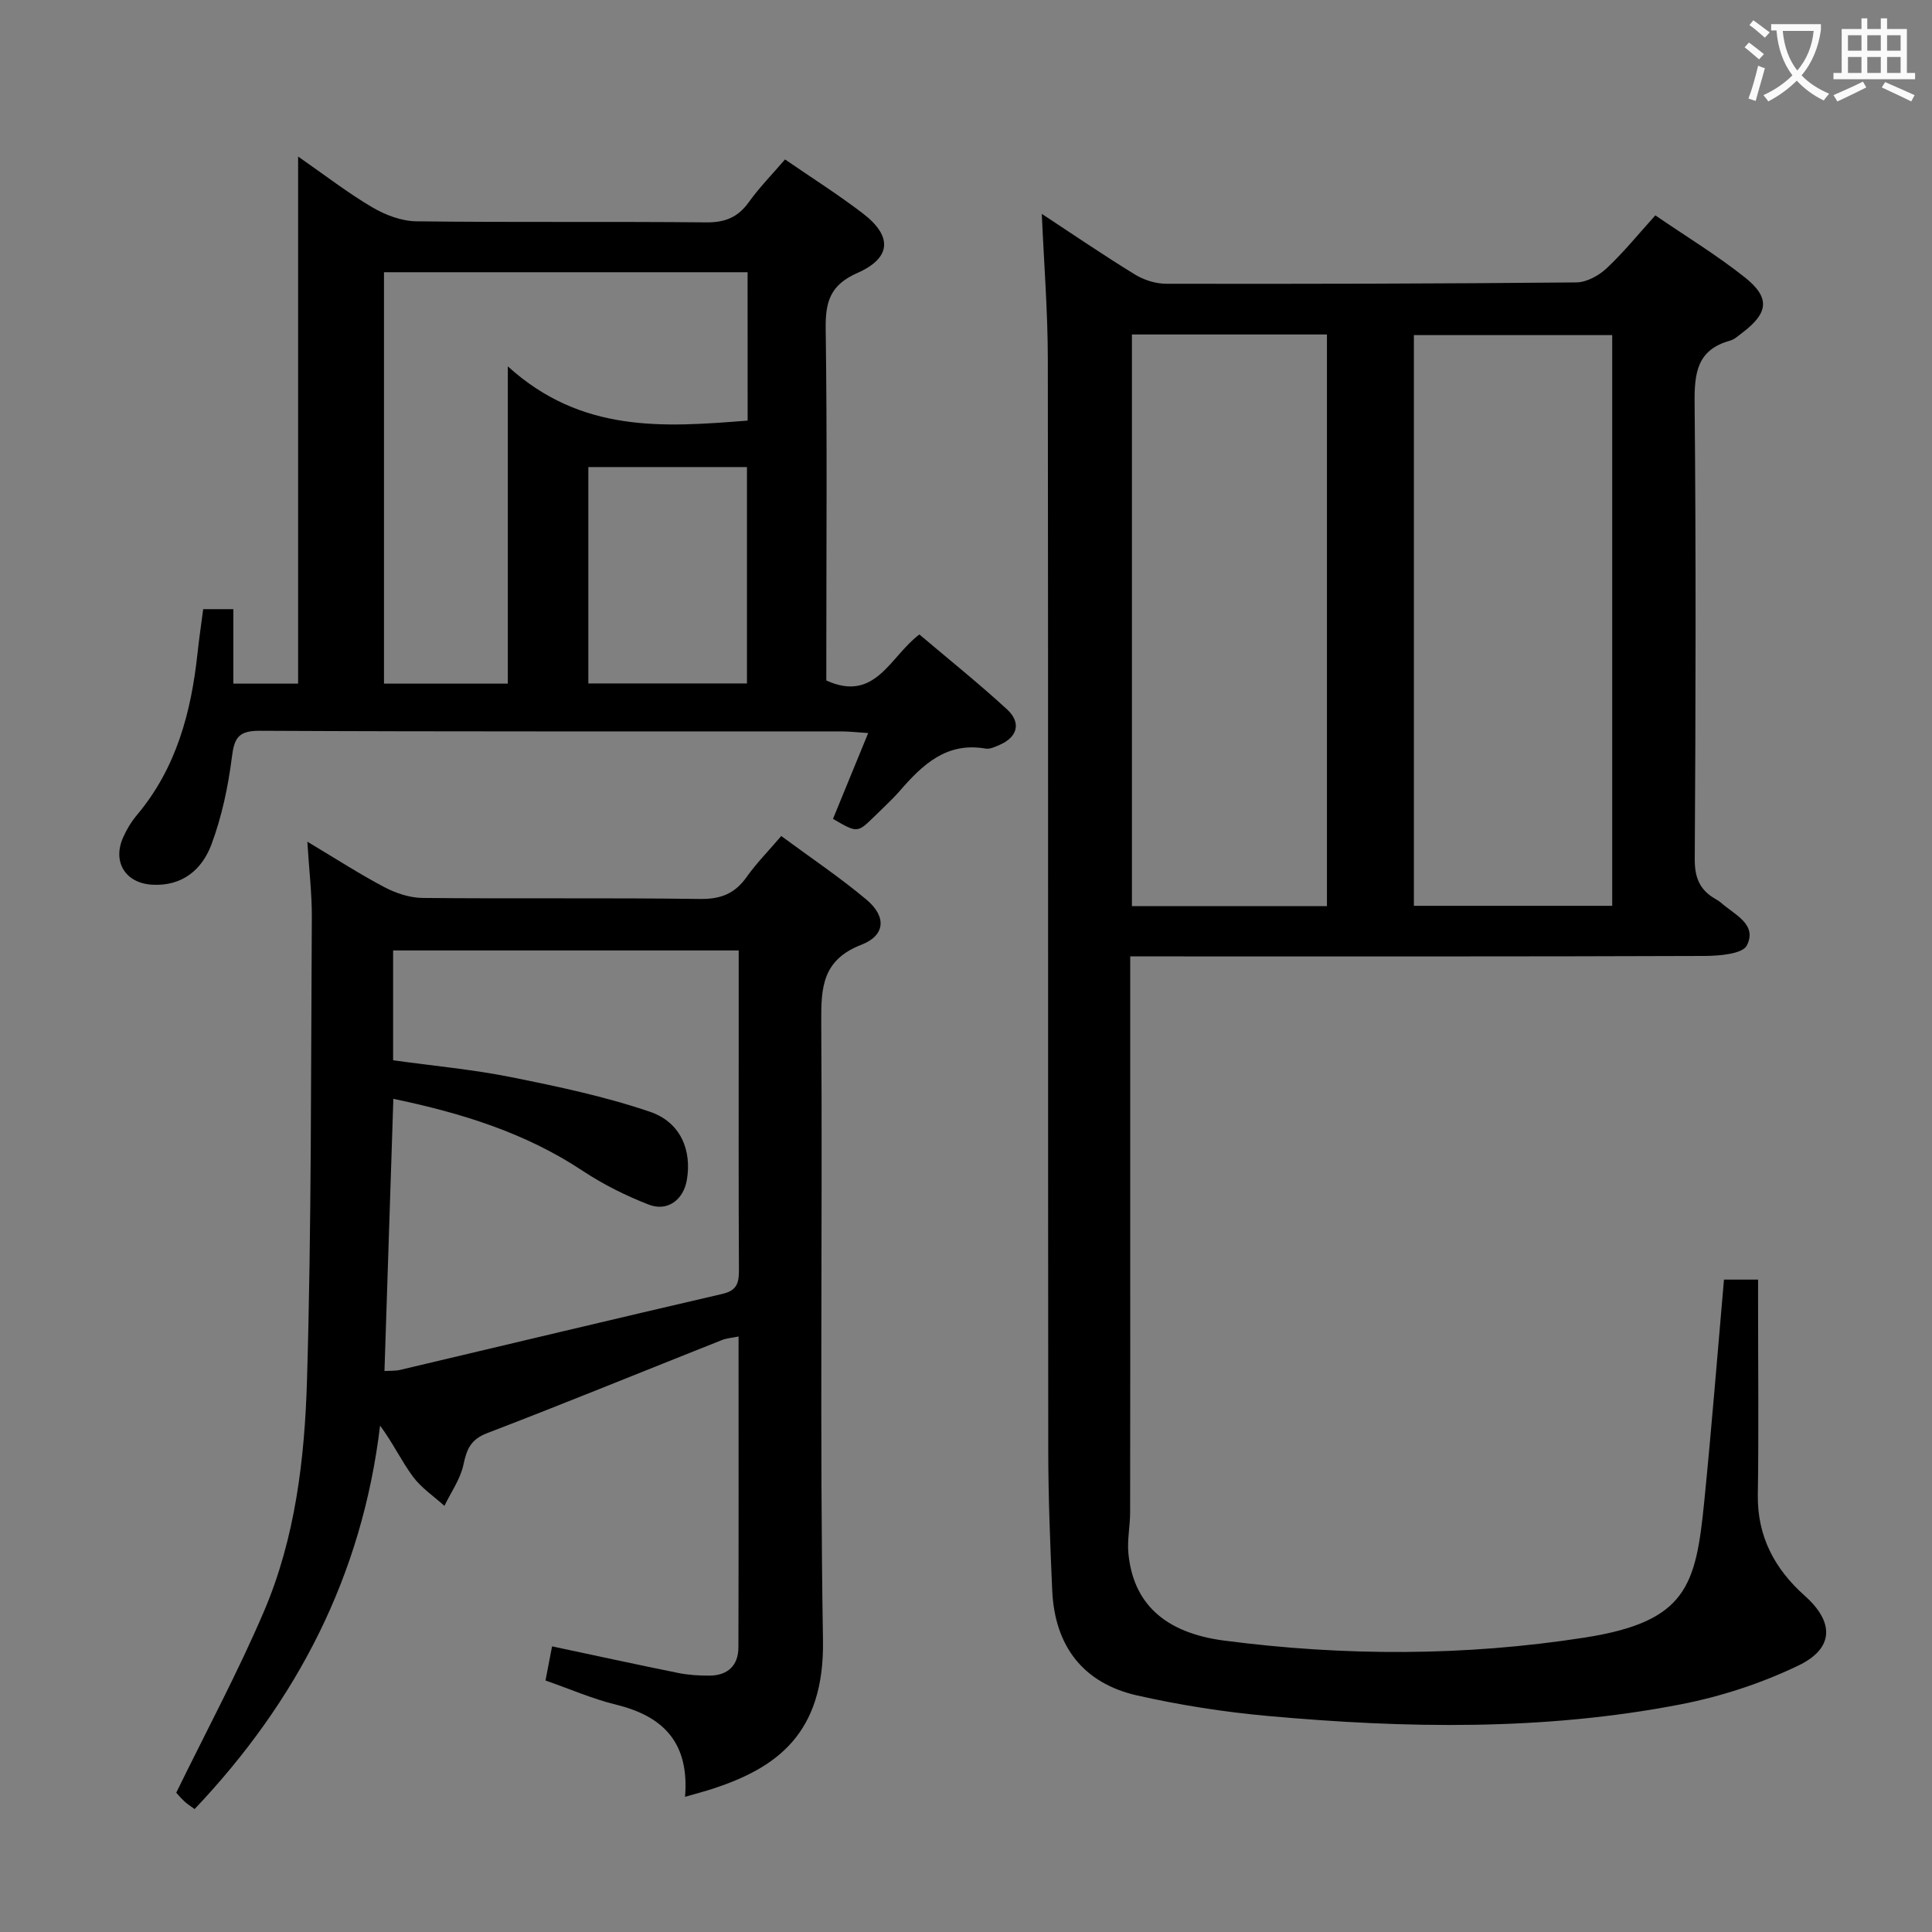 <svg enable-background="new 0 0 400 400" viewBox="0 0 400 400" xmlns="http://www.w3.org/2000/svg"><rect x="0" y="0" width="400" height="400" fill="#808080" stroke="none"/><g fill="#010000"><path d="m234 198v56.18c0 19.66.02 39.32-.02 58.98-.01 2.81-.62 5.65-.36 8.42.97 10.28 7.39 16.47 19.85 18.09 24.86 3.24 49.78 3.24 74.58-.62 21.21-3.3 23.05-10.7 24.8-28.21 1.52-15.19 2.72-30.4 4.08-45.91h7.06v5.01c0 13.16.15 26.33-.05 39.49-.14 8.68 3.49 15.41 9.74 20.98 6.06 5.4 6.11 10.84-1.34 14.42-7.67 3.69-16.06 6.43-24.43 8.05-28.3 5.48-56.89 4.97-85.45 2.39-9.06-.82-18.13-2.24-27.01-4.24-11.19-2.53-17.09-10.21-17.6-21.77-.43-9.64-.81-19.28-.82-28.92-.07-75.31.01-150.62-.09-225.93-.01-9.96-.8-19.92-1.25-30.13 6.32 4.15 12.7 8.51 19.28 12.55 1.86 1.14 4.28 1.91 6.44 1.92 28.32.05 56.64-.01 84.96-.28 2.12-.02 4.64-1.4 6.25-2.91 3.51-3.28 6.55-7.05 10.1-10.97 6.27 4.3 12.68 8.19 18.5 12.81 5.35 4.25 4.93 7.4-.55 11.54-.79.6-1.6 1.34-2.52 1.6-6.8 1.89-7.36 6.7-7.3 12.9.3 31.49.22 62.98.03 94.47-.02 3.82 1.06 6.34 4.21 8.17.43.25.87.5 1.24.83 2.76 2.46 7.56 4.45 5.34 8.83-.9 1.78-5.71 2.16-8.74 2.18-37.65.14-75.31.09-112.96.09-1.79-.01-3.59-.01-5.97-.01zm99.79-128.62c-13.95 0-27.47 0-41.06 0v118.16h41.06c0-39.5 0-78.62 0-118.16zm-59.06-.13c-13.74 0-27.01 0-40.38 0v118.36h40.38c0-39.55 0-78.79 0-118.36z"/><path d="m141.83 372.01c.92-11.11-4.42-16.66-14.19-19.05-4.94-1.21-9.67-3.28-14.7-5.03.46-2.41.86-4.48 1.36-7.07 8.8 1.87 17.47 3.76 26.17 5.52 2.1.42 4.29.55 6.43.54 3.79-.03 5.97-2.1 5.98-5.87.06-21.31.03-42.62.03-64.34-1.37.28-2.48.35-3.46.74-16.2 6.43-32.33 13.03-48.6 19.27-3.41 1.31-4.22 3.33-4.9 6.53-.63 2.98-2.57 5.69-3.94 8.52-2.21-2-4.8-3.72-6.53-6.07-2.4-3.25-4.15-6.99-6.79-10.54-3.7 30.98-17.13 56.96-38.4 79.39-.86-.64-1.57-1.07-2.15-1.63-.83-.79-1.58-1.68-1.65-1.76 6.27-12.84 12.8-24.98 18.19-37.61 6.46-15.15 8.4-31.53 8.88-47.77.94-31.94.8-63.91 1-95.86.03-4.79-.55-9.58-.93-15.66 5.89 3.52 10.8 6.7 15.96 9.42 2.37 1.25 5.23 2.2 7.87 2.23 19.15.19 38.31-.05 57.47.21 4.29.06 7.21-1.1 9.64-4.53 2-2.83 4.47-5.33 7.18-8.5 6.01 4.44 12.07 8.5 17.63 13.16 4.17 3.49 3.97 7.41-1.04 9.35-8.08 3.14-8.36 8.8-8.31 16.06.28 42.64-.34 85.29.36 127.92.32 19.39-9.63 26.4-22.63 30.7-1.73.57-3.49 1.03-5.93 1.73zm-60.39-144.51c-.63 19.12-1.23 37.65-1.84 56.36 1.25-.08 2.26-.01 3.21-.23 22.26-5.25 44.5-10.59 66.78-15.75 3.01-.7 3.41-2.3 3.4-4.94-.09-16.49-.05-32.97-.05-49.46 0-5.47 0-10.93 0-16.7-24.12 0-47.83 0-71.55 0v22.74c8.33 1.16 16.43 1.89 24.37 3.48 9.7 1.95 19.47 4 28.81 7.18 6.39 2.18 8.69 8.02 7.63 14.14-.71 4.11-4.01 6.6-7.92 5.07-4.74-1.85-9.4-4.17-13.64-6.98-11.86-7.87-25.05-11.96-39.2-14.91z"/><path d="m172.46 169.54c2.4-5.86 4.72-11.5 7.29-17.77-2.35-.15-3.94-.34-5.53-.34-40.16-.02-80.33.07-120.49-.13-4.59-.02-5.25 1.7-5.75 5.68-.77 6.03-2.08 12.12-4.18 17.8-1.94 5.23-6.03 8.74-12.28 8.39-5.53-.31-8.29-4.68-6.03-9.79.73-1.65 1.71-3.27 2.87-4.65 8.16-9.71 11.23-21.29 12.54-33.54.31-2.95.76-5.89 1.17-9.07h6.24v15.42h13.41c0-35.96 0-71.88 0-109.13 5.7 3.96 10.35 7.57 15.37 10.52 2.69 1.58 6.03 2.85 9.1 2.89 20 .25 40 .02 59.99.22 3.89.04 6.57-1.01 8.84-4.17 2.22-3.1 4.92-5.84 7.51-8.86 5.44 3.74 10.94 7.22 16.08 11.15 6.19 4.72 5.98 9.23-1.11 12.36-5.62 2.48-6.63 5.96-6.55 11.56.32 22.49.13 44.99.13 67.49v5.32c10.19 4.63 13.16-4.96 19.27-9.53 6.08 5.15 12.29 10.13 18.14 15.5 3.02 2.77 2.17 5.78-1.56 7.37-.91.39-1.97.91-2.86.76-8.09-1.42-13.05 3.31-17.75 8.72-1.64 1.88-3.51 3.56-5.28 5.32-3.53 3.45-3.53 3.45-8.58.51zm-17.68-113.18c-25.31 0-50.19 0-75.28 0v85.18h25.64c0-21.43 0-42.58 0-65.69 15.27 13.88 32.35 12.6 49.65 11.23-.01-10.22-.01-20.19-.01-30.72zm-32.97 40.34v44.8h32.84c0-15.06 0-29.79 0-44.8-11.02 0-21.76 0-32.84 0z"/></g><path d="m362.1 8.8c1.1.8 2.1 1.6 3.1 2.4l-1 1.1c-1.3-1.1-2.3-2-3-2.5zm1.9 4.8c.5.2.9.4 1.4.5-.6 2.3-1.3 4.5-1.9 6.8l-1.5-.5c.8-2.1 1.4-4.3 2-6.8zm-1-9.4c1.3.9 2.4 1.8 3.4 2.5l-1 1.1c-1.4-1.2-2.4-2.1-3.2-2.6zm3.7 2.2v-1.4h10.3v1.2c-.5 3.6-1.8 6.8-4 9.4 1.5 1.6 3.4 2.8 5.7 3.8-.3.4-.7.8-1.1 1.4-2.3-1.1-4.1-2.5-5.6-4.1-1.6 1.6-3.6 3.1-5.9 4.3-.3-.5-.7-.9-1-1.3 2.4-1.1 4.4-2.5 6-4.1-1.9-2.5-3-5.6-3.3-9.3h-1.1zm8.8 0h-6.4c.3 3.3 1.3 6 3 8.2 2-2.3 3.1-5.1 3.4-8.2z" fill="#fbfafa"/><path d="m385.3 3.8h1.3v2.2h2.8v-2.2h1.3v2.2h4.1v9.1h1.7v1.3h-16.9v-1.3h1.7v-9.1h4.1v-2.2zm.4 13.1.7 1.2c-1.8.9-3.8 1.9-6 2.9-.2-.4-.5-.8-.8-1.3 2.3-1 4.3-1.9 6.1-2.8zm-3.1-6.4h2.8v-3.2h-2.8zm0 4.6h2.8v-3.3h-2.8zm4-4.6h2.8v-3.2h-2.8zm0 4.6h2.8v-3.3h-2.8zm3.7 1.9c2.1.9 4.1 1.8 6.1 2.7l-.7 1.3c-2.2-1.1-4.2-2-6.1-2.9zm3.2-9.7h-2.8v3.2h2.8zm-2.8 7.8h2.8v-3.3h-2.8z" fill="#fbfafa"/></svg>